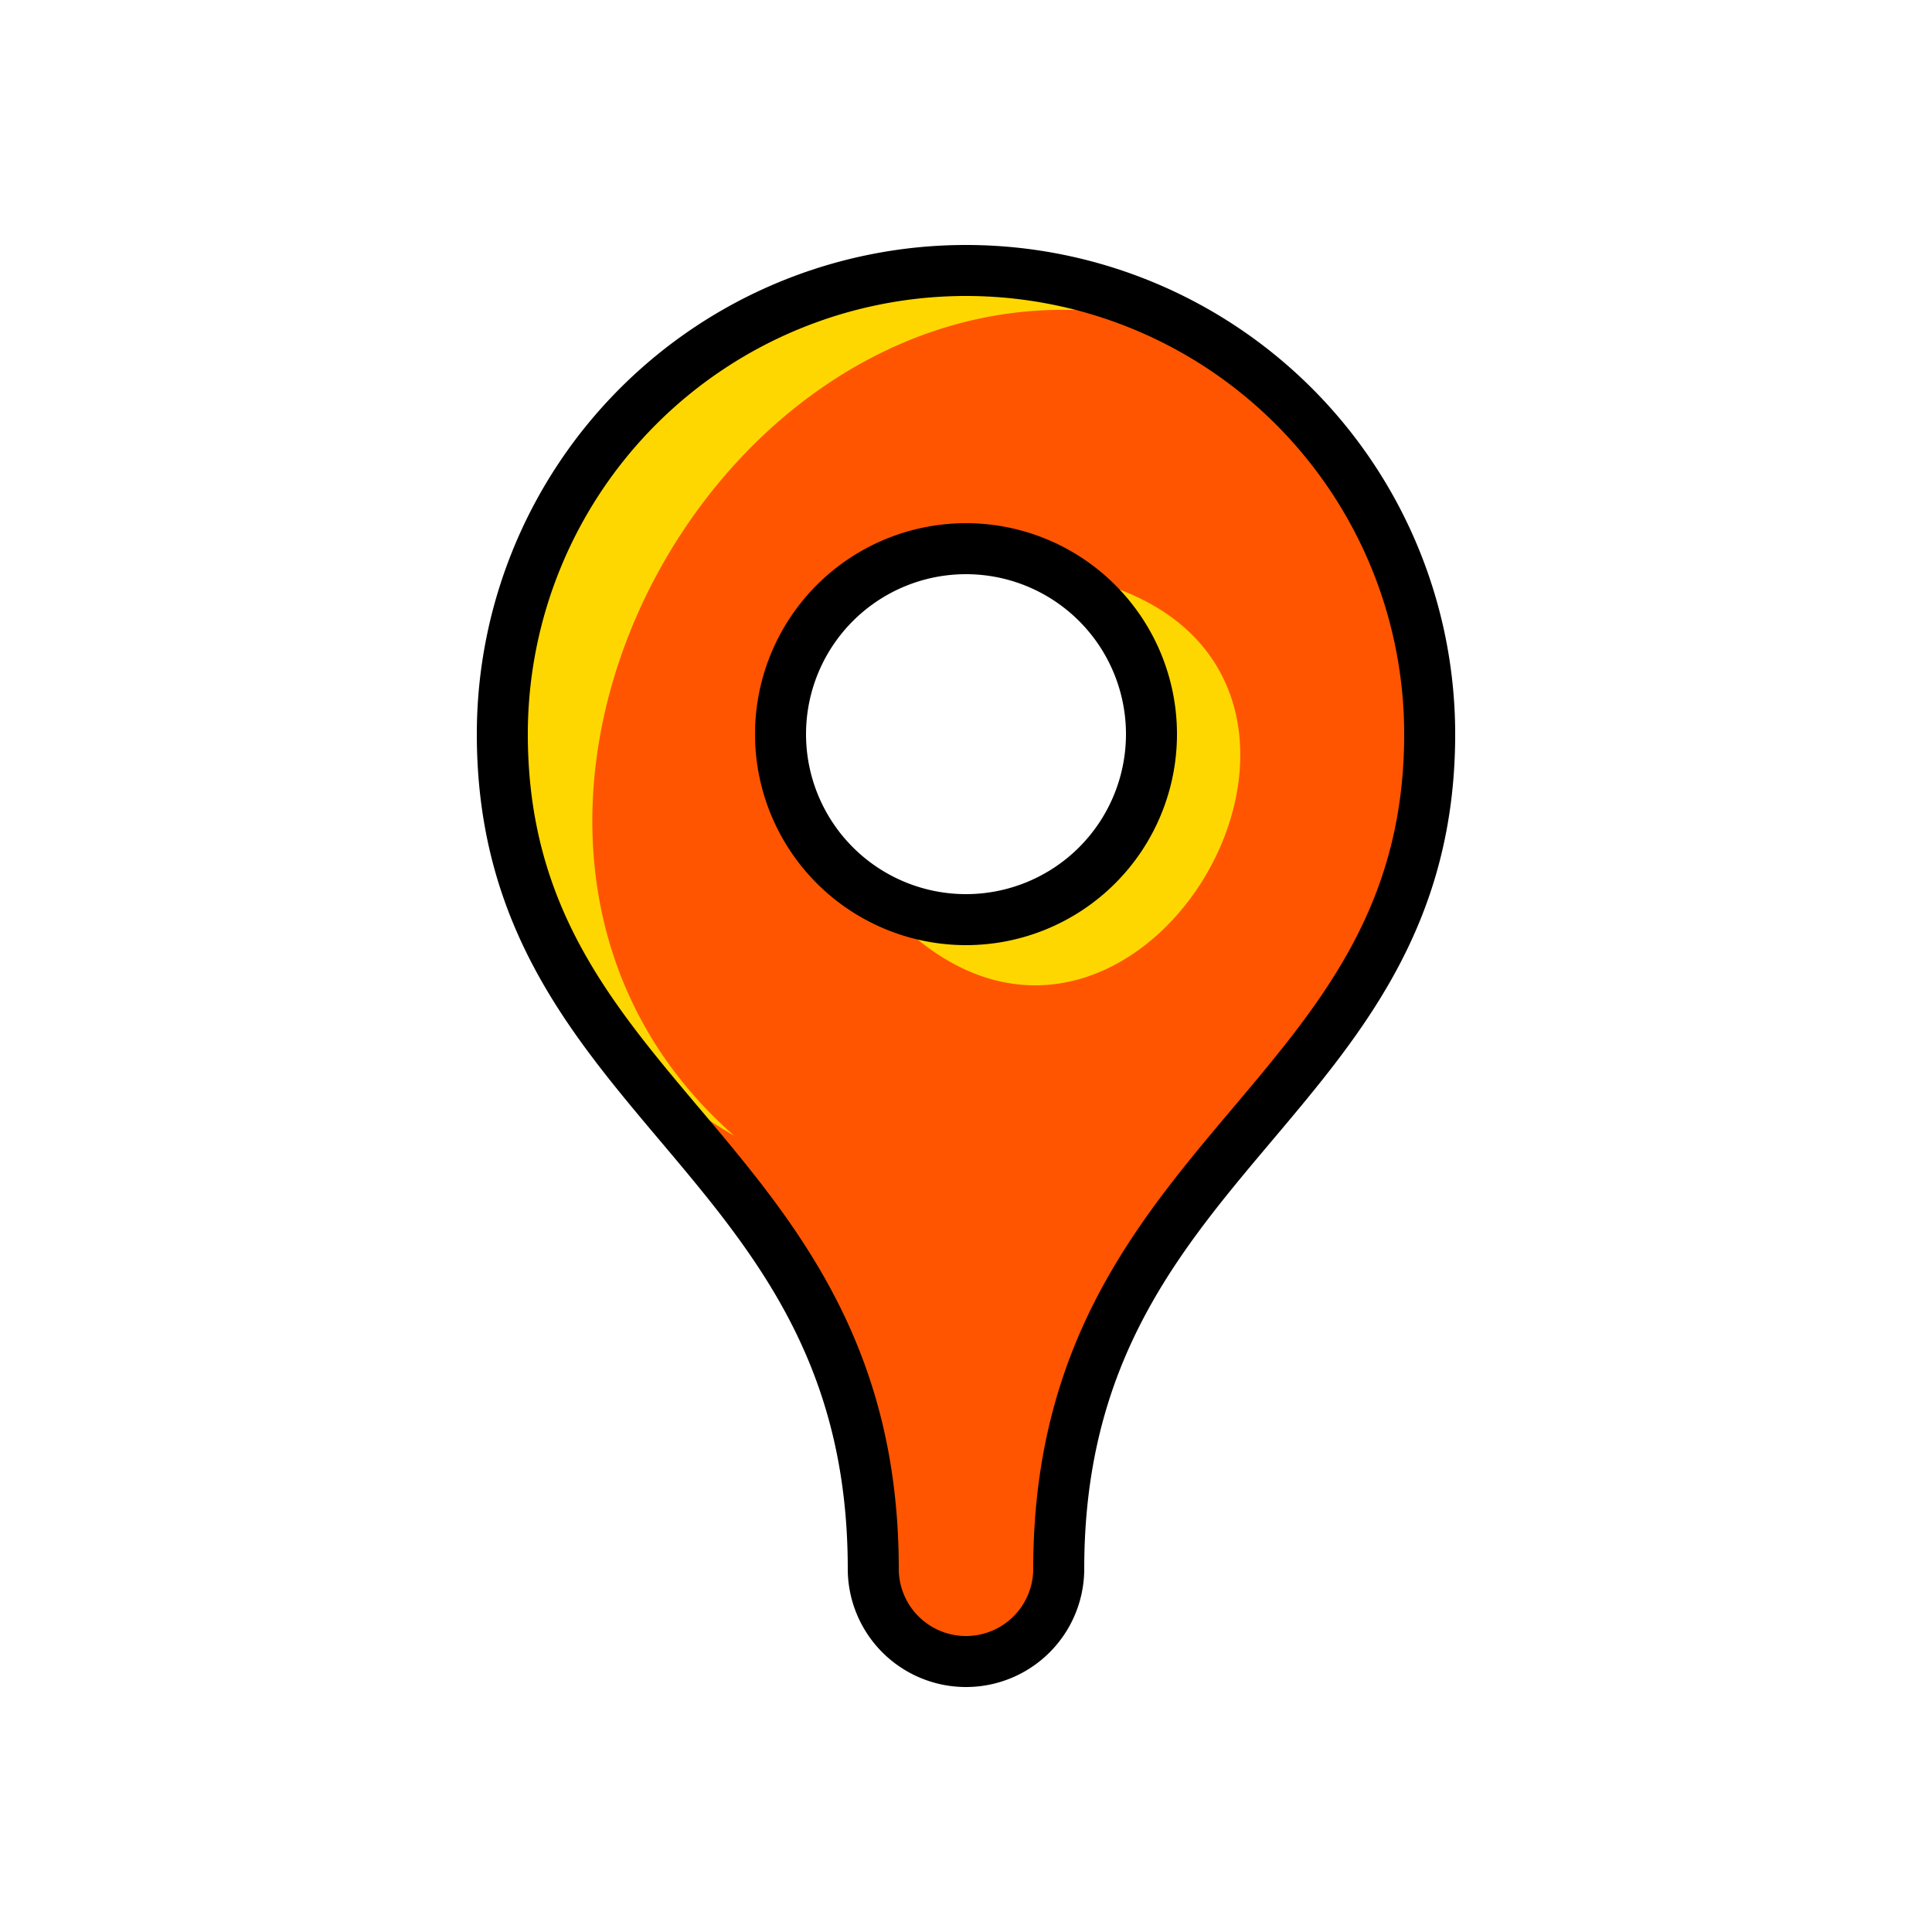 <?xml version="1.0" encoding="utf-8"?>
<svg xmlns="http://www.w3.org/2000/svg"
     xmlns:xlink="http://www.w3.org/1999/xlink"
     width="25" height="25"
     viewBox="-25 -25 50 50">

    <g transform="scale(1.2)">
        <path d="M -10 -5 a 1 1 0 0 1 20 0 c 0 8 -8 9 -8 18 a 1 1 0 0 1 -4 0 c 0 -9 -8 -10 -8 -18 m 6 0 a 1 1 0 0 0 8 0 a 1 1 0 0 0 -8 0" fill="#f50"/>
        <path d="M 0 -1 c 8 3 8 -11 0 -8 a 1 1 0 0 1 0 8 m 0 -14 a 1 1 0 0 0 0 20 c -10 -2 -10 -18 0 -20" fill="gold" transform="rotate(30 0 -5)"/>
        <path d="M -10 -5 a 1 1 0 0 1 20 0 c 0 8 -8 9 -8 18 a 1 1 0 0 1 -4 0 c 0 -9 -8 -10 -8 -18 m 6 0 a 1 1 0 0 0 8 0 a 1 1 0 0 0 -8 0" fill="none" stroke="black" stroke-width="1.1"/>
    </g>
</svg>